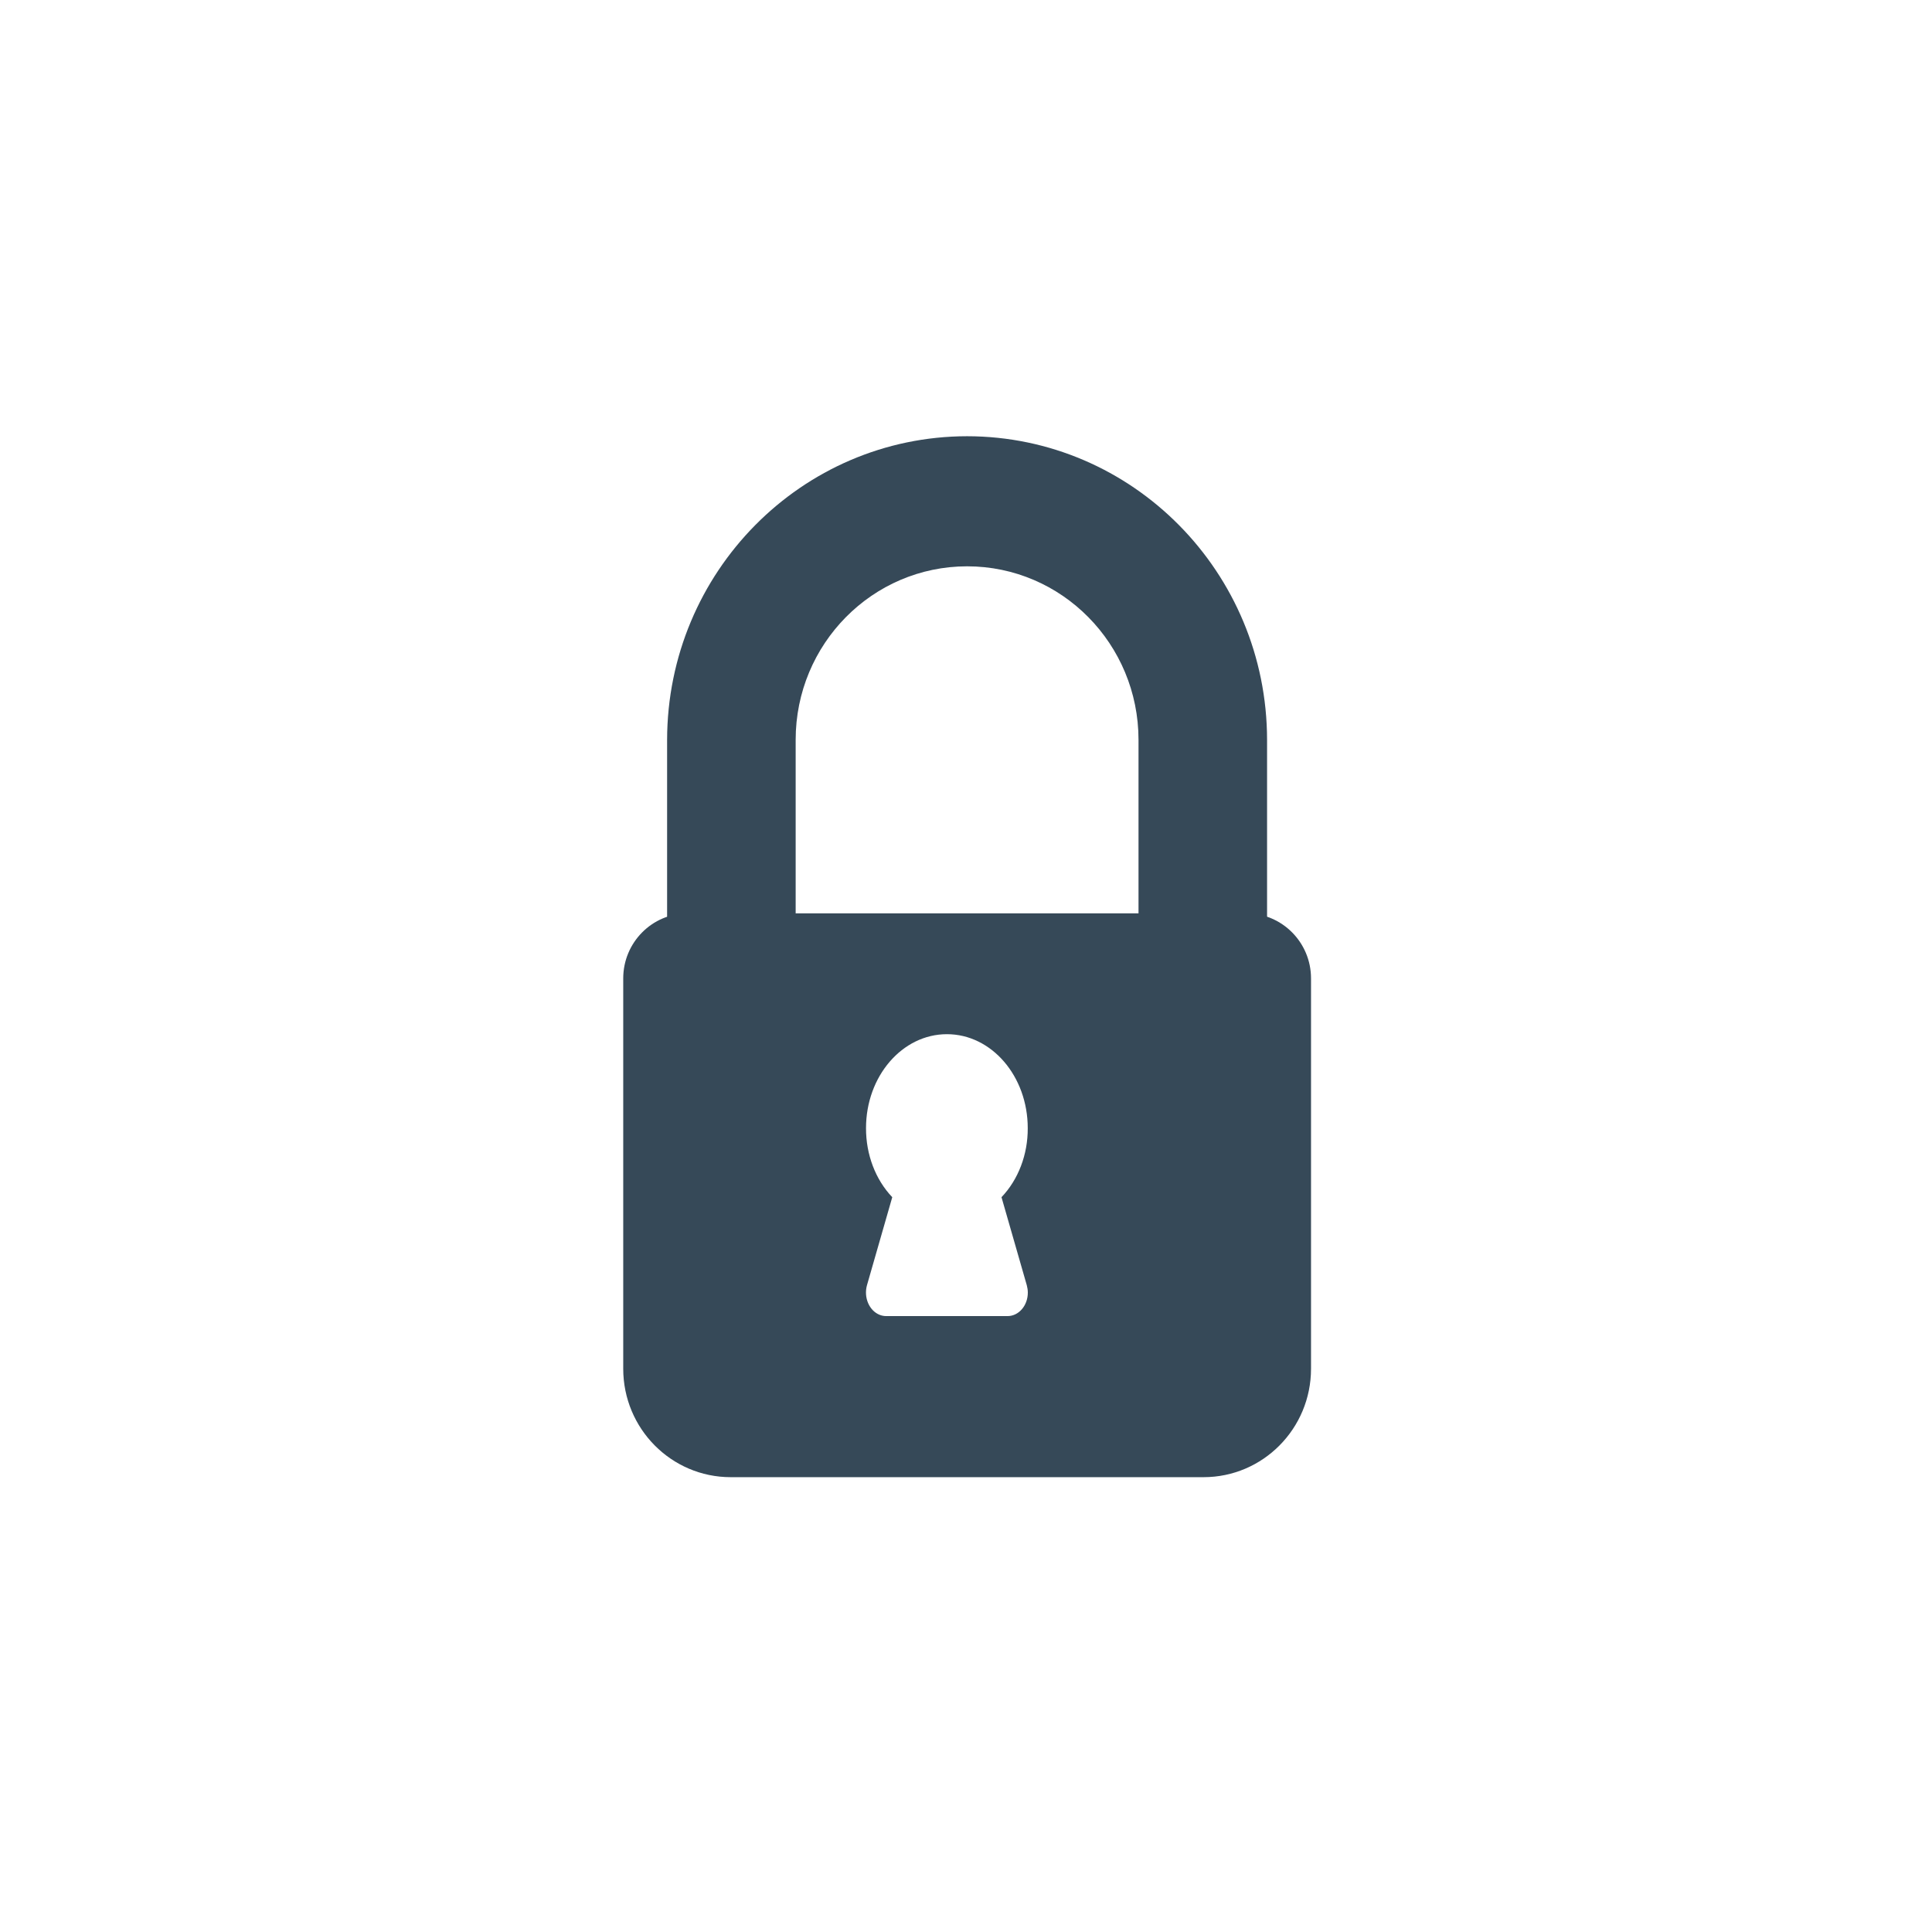 <?xml version="1.0" encoding="UTF-8"?>
<svg width="24px" height="24px" viewBox="0 0 24 24" version="1.1" xmlns="http://www.w3.org/2000/svg" xmlns:xlink="http://www.w3.org/1999/xlink">
    <title>private</title>
    <g id="Group-creation" stroke="none" stroke-width="1" fill="none" fill-rule="evenodd">
        <g id="choosePublicPrivate" transform="translate(-393, -744)">
            <g id="private" transform="translate(393, 744)">
                <g id="lock-copy" transform="translate(7.742, 5.419)" fill="#364958" fill-rule="nonzero">
                    <path d="M4.272,0 C2.215,0.002 0.548,1.69 0.545,3.772 L0.545,6.196 C0.545,6.345 0.665,6.466 0.812,6.466 L1.876,6.466 C2.023,6.466 2.142,6.345 2.142,6.196 L2.142,3.772 C2.142,2.581 3.096,1.616 4.272,1.616 C5.448,1.616 6.401,2.581 6.401,3.772 L6.401,6.196 C6.401,6.345 6.521,6.466 6.668,6.466 L7.732,6.466 C7.879,6.466 7.998,6.345 7.998,6.196 L7.998,3.772 C7.996,1.69 6.329,0.002 4.272,0 Z" id="Path"></path>
                    <path d="M7.743,5.927 C8.185,5.927 8.544,6.289 8.544,6.735 L8.544,6.735 L8.544,11.584 C8.544,12.328 7.946,12.931 7.209,12.931 L7.209,12.931 L1.335,12.931 C0.598,12.931 0,12.328 0,11.584 L0,11.584 L0,6.735 C0,6.289 0.359,5.927 0.801,5.927 L0.801,5.927 Z M4.021,7.428 C3.466,7.428 3.016,7.95 3.016,8.595 C3.015,8.922 3.133,9.234 3.342,9.453 L3.028,10.546 C2.985,10.699 3.056,10.864 3.187,10.915 C3.213,10.925 3.24,10.93 3.267,10.93 L4.774,10.93 C4.913,10.93 5.026,10.8 5.026,10.638 C5.026,10.607 5.021,10.576 5.013,10.546 L4.699,9.453 C4.908,9.234 5.027,8.922 5.025,8.595 C5.025,7.95 4.576,7.428 4.021,7.428 Z" id="Combined-Shape"></path>
                </g>
                <rect id="Rectangle" x="0" y="0" width="24" height="24"></rect>
            </g>
        </g>
    </g>
</svg>